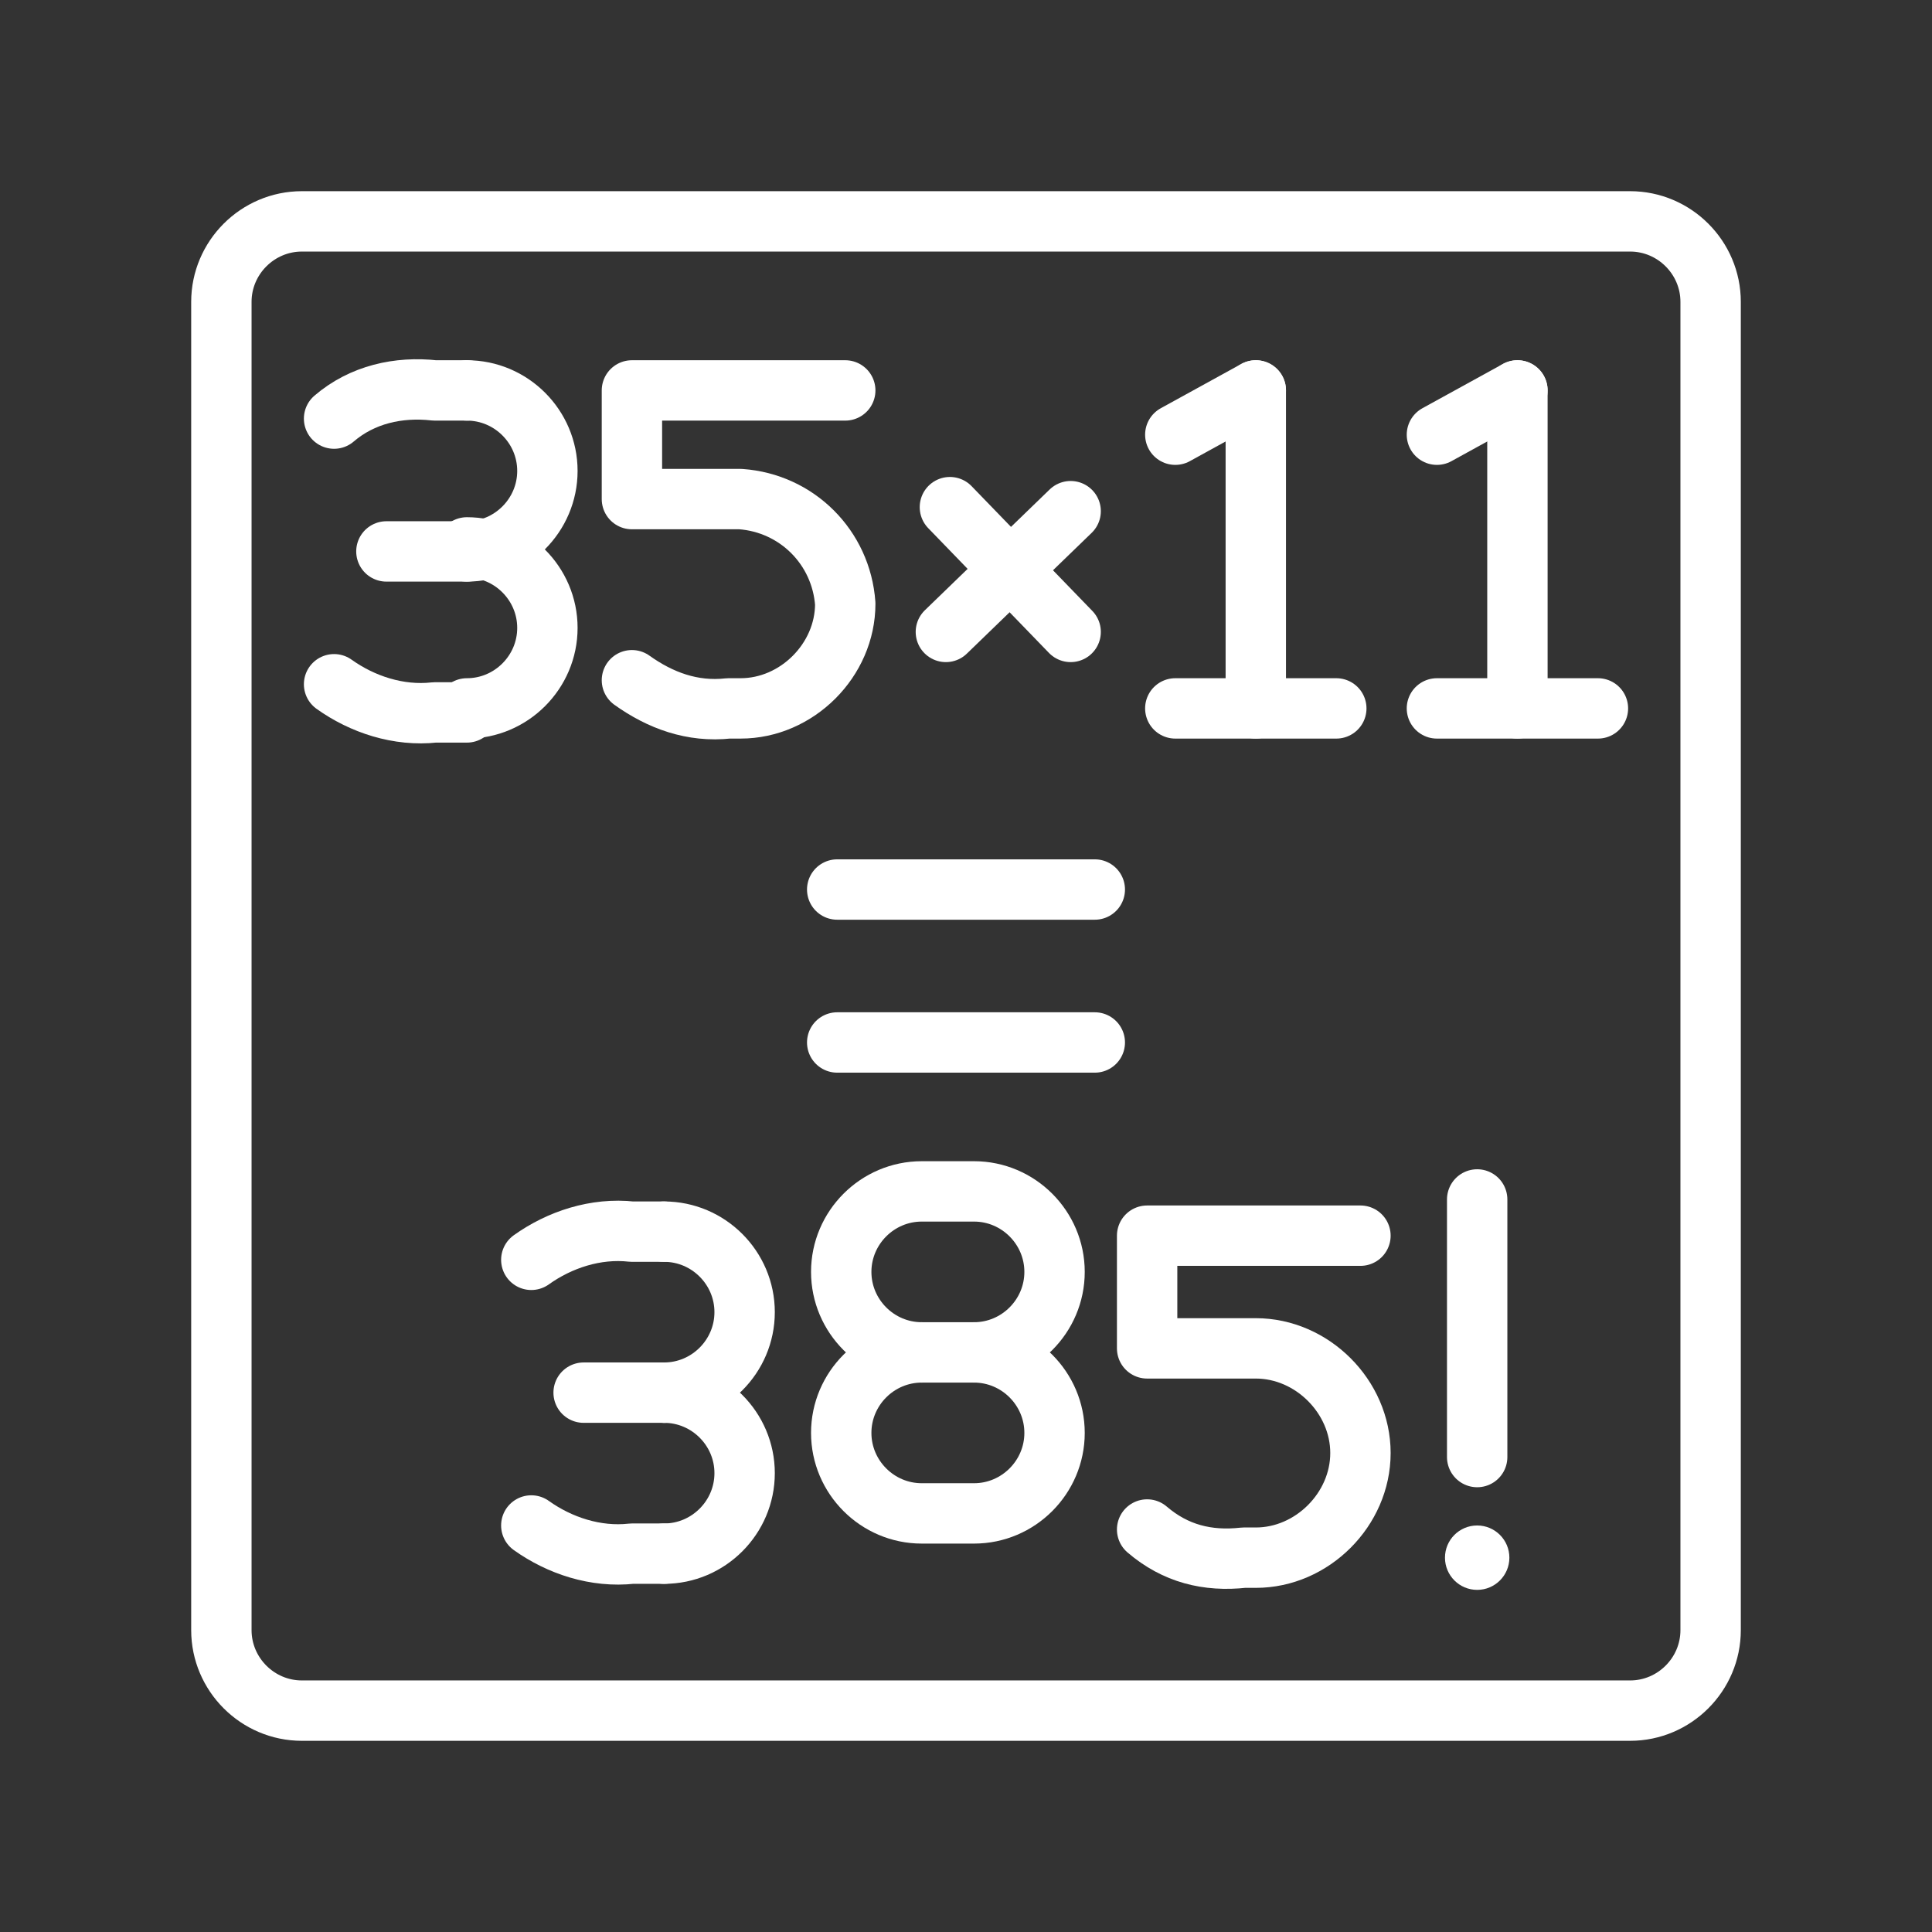<ns0:svg xmlns:ns0="http://www.w3.org/2000/svg" version="1.1" id="Layer_1" x="0px" y="0px" viewBox="0 0 48 48" style="stroke-width:1.5px;enable-background:new 0 0 48 48;" xml:space="preserve">
<ns0:rect x="0" y="0" width="48" height="48" fill="#333333" stroke="none"/>
<ns0:style type="text/css" style="stroke-width:1.5px">
	.st0{fill:none;stroke:#fff;stroke-linecap:round;stroke-linejoin:round;}
	.st1{fill:#fff;}
</ns0:style>
<ns0:line class="st0" x1="29.2" y1="17.6" x2="33.2" y2="17.6" style="stroke-width:1.5px" />
<ns0:line class="st0" x1="29.2" y1="10.8" x2="31.2" y2="9.7" style="stroke-width:1.5px" />
<ns0:line class="st0" x1="31.2" y1="9.7" x2="31.2" y2="17.6" style="stroke-width:1.5px" />
<ns0:path class="st0" d="M15.7,16.9c0.7,0.5,1.5,0.8,2.4,0.7h0.3c1.4,0,2.6-1.2,2.6-2.6l0,0c-0.1-1.4-1.2-2.5-2.6-2.6h-2.7V9.7H21" style="stroke-width:1.5px" />
<ns0:line class="st0" x1="35.7" y1="17.6" x2="39.7" y2="17.6" style="stroke-width:1.5px" />
<ns0:line class="st0" x1="35.7" y1="10.8" x2="37.7" y2="9.7" style="stroke-width:1.5px" />
<ns0:line class="st0" x1="37.7" y1="9.7" x2="37.7" y2="17.6" style="stroke-width:1.5px" />
<ns0:line class="st0" x1="23.6" y1="12.6" x2="26.6" y2="15.7" style="stroke-width:1.5px" />
<ns0:line class="st0" x1="26.6" y1="12.7" x2="23.5" y2="15.7" style="stroke-width:1.5px" />
<ns0:path class="st0" d="M24.2,33.6c1.1,0,2-0.9,2-2l0,0c0-1.1-0.9-2-2-2h-1.3c-1.1,0-2,0.9-2,2l0,0c0,1.1,0.9,2,2,2l0,0  c-1.1,0-2,0.9-2,2l0,0c0,1.1,0.9,2,2,2h1.3c1.1,0,2-0.9,2-2l0,0C26.2,34.5,25.3,33.6,24.2,33.6" style="stroke-width:1.5px" />
<ns0:path class="st0" d="M28.5,38c0.7,0.6,1.5,0.8,2.4,0.7h0.3c1.4,0,2.6-1.2,2.6-2.6l0,0c0-1.4-1.2-2.6-2.6-2.6h-2.7v-2.8h5.3" style="stroke-width:1.5px" />
<ns0:circle class="st1" cx="36.7" cy="38.7" r="0.8" style="stroke-width:1.5px" />
<ns0:line class="st0" x1="36.7" y1="29.8" x2="36.7" y2="36.2" style="stroke-width:1.5px" />
<ns0:path class="st0" d="M40.5,42.5h-33c-1.1,0-2-0.9-2-2v-33c0-1.1,0.9-2,2-2h33c1.1,0,2,0.9,2,2v33C42.5,41.6,41.6,42.5,40.5,42.5z" style="stroke-width:1.5px" />
<ns0:line class="st0" x1="20.8" y1="22.1" x2="27.2" y2="22.1" style="stroke-width:1.5px" />
<ns0:line class="st0" x1="20.8" y1="25.9" x2="27.2" y2="25.9" style="stroke-width:1.5px" />
<ns0:line class="st0" x1="22.9" y1="33.6" x2="24.2" y2="33.6" style="stroke-width:1.5px" />
<ns0:path class="st0" d="M11.6,13.7c1.1,0,2-0.9,2-2l0,0c0-1.1-0.9-2-2-2c0,0,0,0,0,0" style="stroke-width:1.5px" />
<ns0:path class="st0" d="M11.6,17.6c1.1,0,2-0.9,2-2l0,0c0-1.1-0.9-2-2-2c0,0,0,0,0,0" style="stroke-width:1.5px" />
<ns0:path class="st0" d="M8.3,17c0.7,0.5,1.6,0.8,2.5,0.7h0.8" style="stroke-width:1.5px" />
<ns0:path class="st0" d="M8.3,10.4C9,9.8,9.9,9.6,10.8,9.7l0.8,0" style="stroke-width:1.5px" />
<ns0:line class="st0" x1="9.6" y1="13.7" x2="11.6" y2="13.7" style="stroke-width:1.5px" />
<ns0:path class="st0" d="M16.5,34.6c1.1,0,2-0.9,2-2l0,0l0,0c0-1.1-0.9-2-2-2c0,0,0,0,0,0" style="stroke-width:1.5px" />
<ns0:path class="st0" d="M16.5,38.6c1.1,0,2-0.9,2-2c0,0,0,0,0,0l0,0c0-1.1-0.9-2-2-2c0,0,0,0,0,0" style="stroke-width:1.5px" />
<ns0:path class="st0" d="M13.2,37.9c0.7,0.5,1.6,0.8,2.5,0.7h0.8" style="stroke-width:1.5px" />
<ns0:path class="st0" d="M13.2,31.3c0.7-0.5,1.6-0.8,2.5-0.7l0.8,0" style="stroke-width:1.5px" />
<ns0:line class="st0" x1="14.5" y1="34.6" x2="16.5" y2="34.6" style="stroke-width:1.5px" />
</ns0:svg>